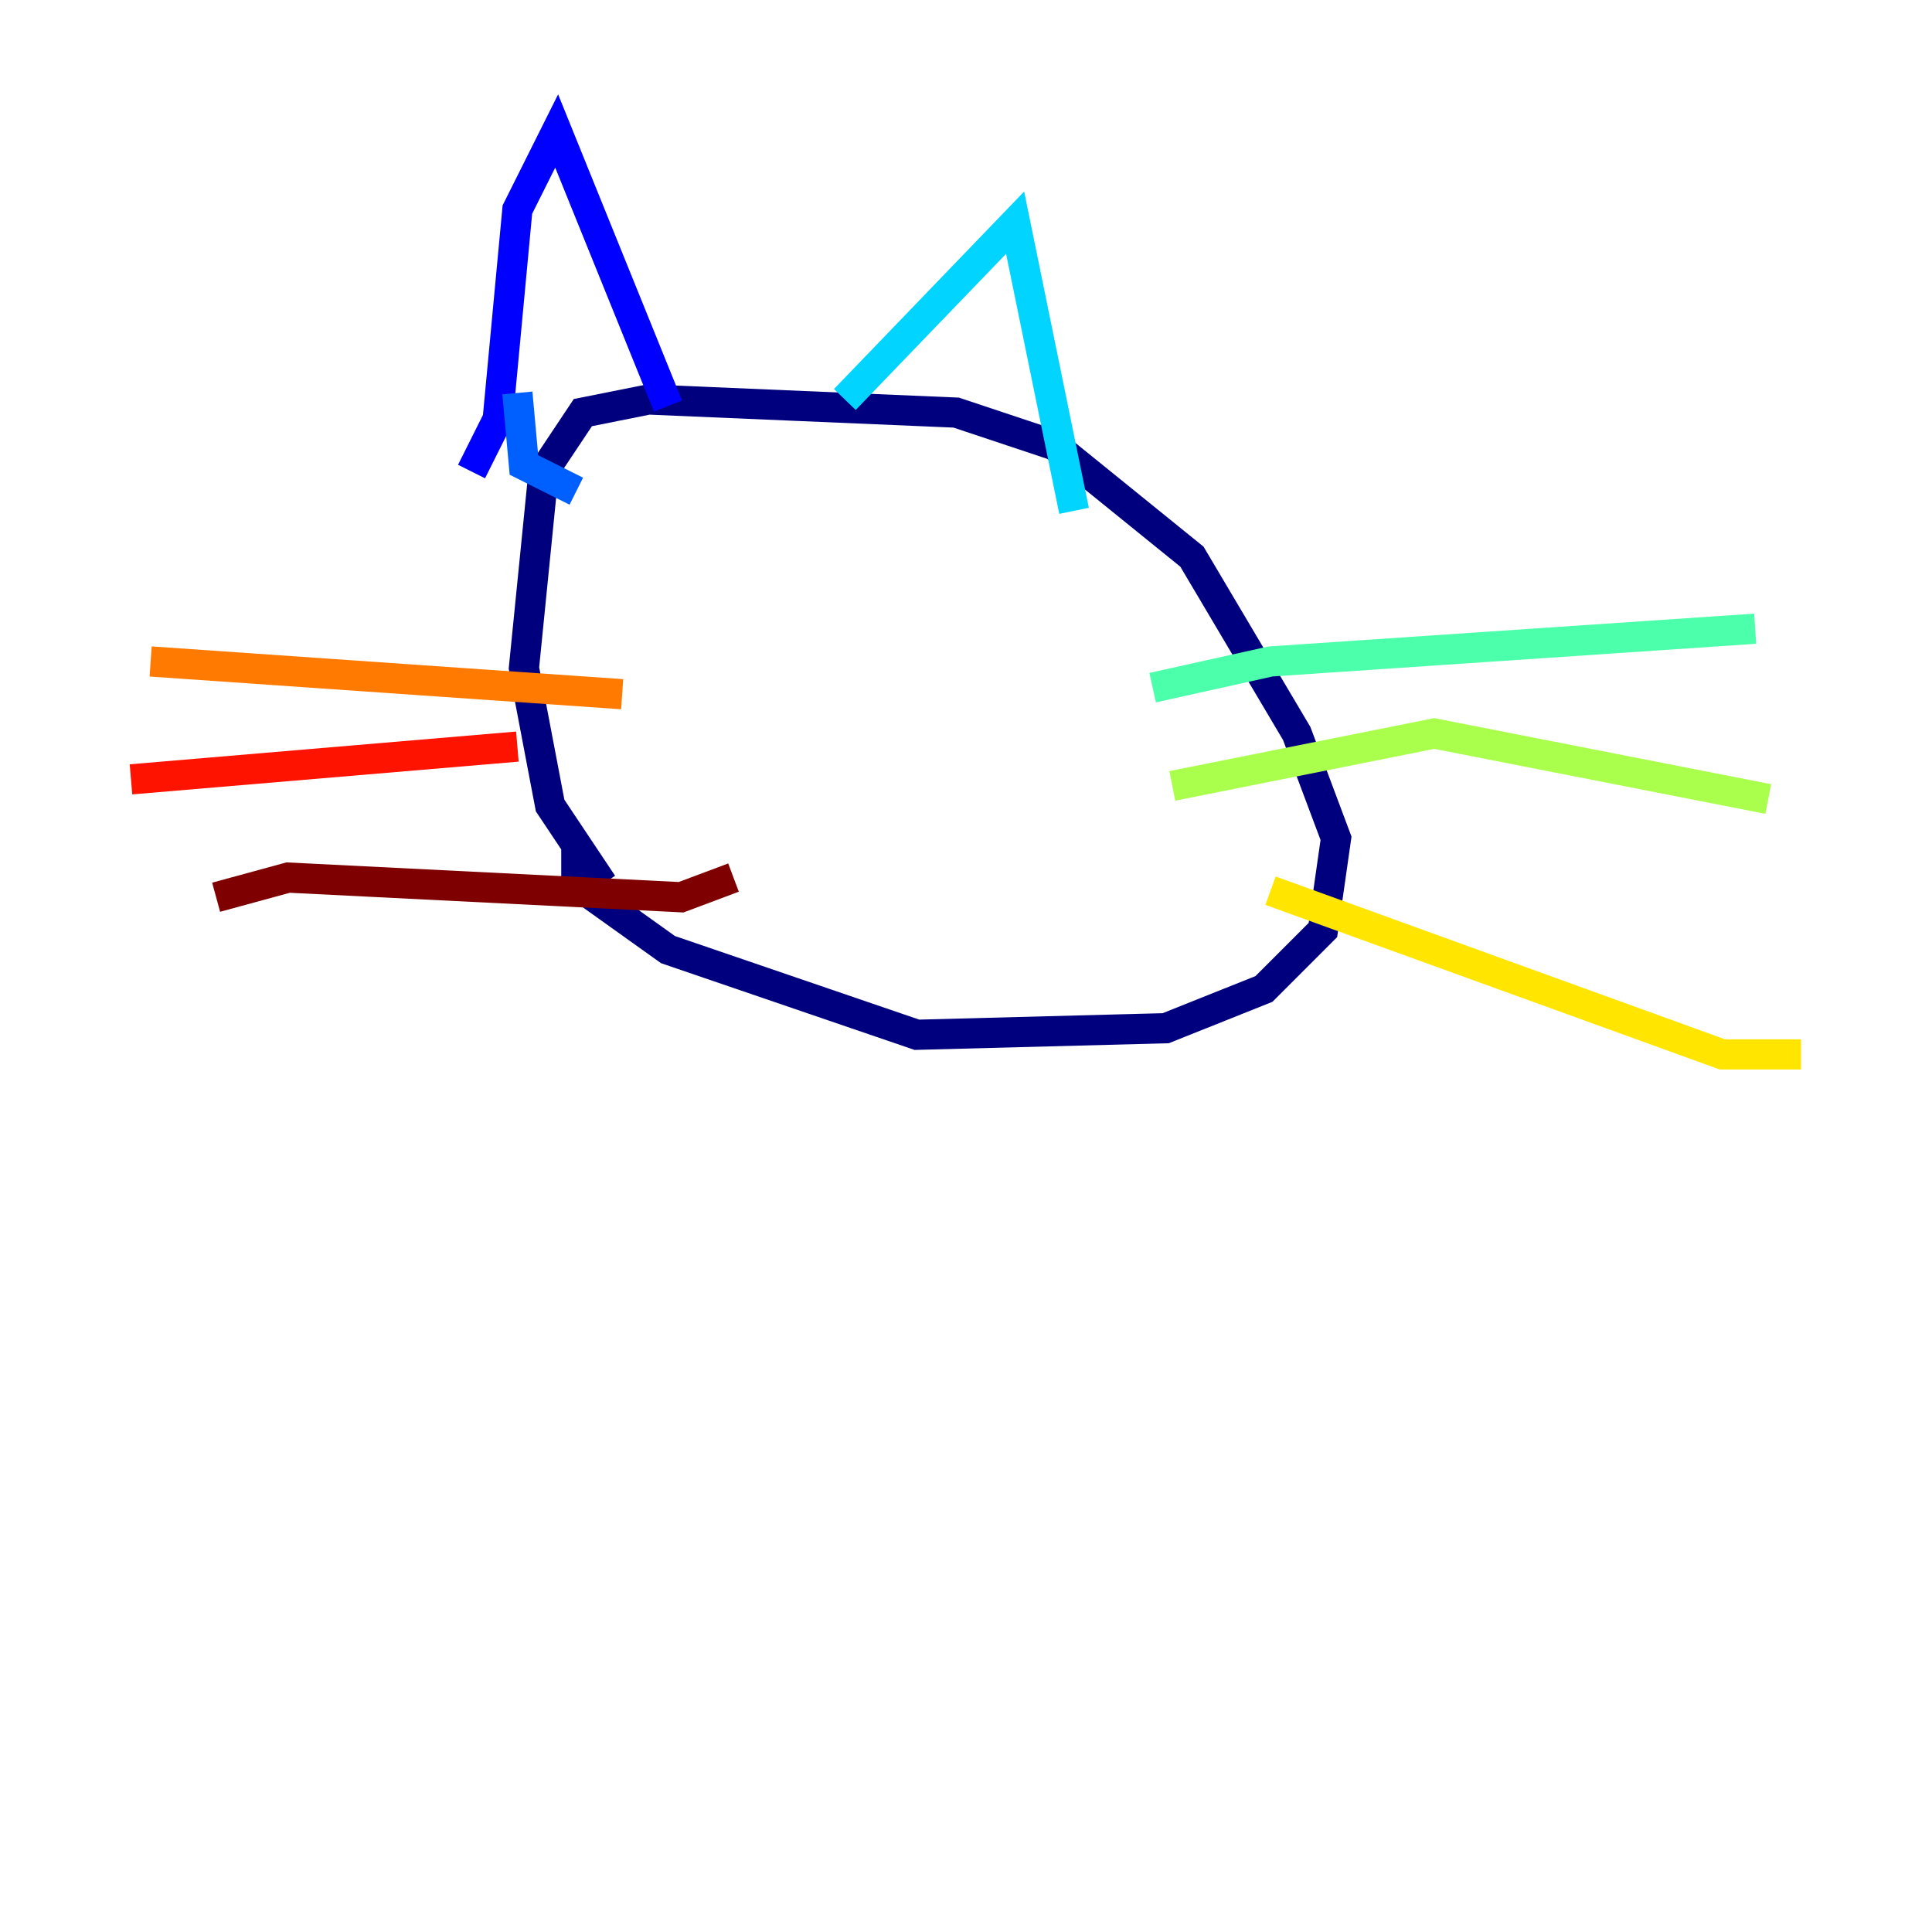 <?xml version="1.0" encoding="utf-8" ?>
<svg baseProfile="tiny" height="128" version="1.2" viewBox="0,0,128,128" width="128" xmlns="http://www.w3.org/2000/svg" xmlns:ev="http://www.w3.org/2001/xml-events" xmlns:xlink="http://www.w3.org/1999/xlink"><defs /><polyline fill="none" points="39.919,58.576 36.447,53.37 34.712,44.258 36.014,31.241 38.617,27.336 42.956,26.468 63.349,27.336 69.858,29.505 78.969,36.881 85.912,48.597 88.515,55.539 87.647,61.614 83.742,65.519 77.234,68.122 60.746,68.556 44.258,62.915 38.183,58.576 38.183,55.973" stroke="#00007f" stroke-width="2" /><polyline fill="none" points="31.241,31.241 32.976,27.77 34.278,13.885 36.881,8.678 44.258,26.902" stroke="#0000fe" stroke-width="2" /><polyline fill="none" points="34.278,26.034 34.712,30.807 38.183,32.542" stroke="#0060ff" stroke-width="2" /><polyline fill="none" points="55.973,26.468 67.254,14.752 71.159,33.844" stroke="#00d4ff" stroke-width="2" /><polyline fill="none" points="76.366,45.559 84.176,43.824 116.285,41.654" stroke="#4cffaa" stroke-width="2" /><polyline fill="none" points="77.668,52.068 95.024,48.597 117.153,52.936" stroke="#aaff4c" stroke-width="2" /><polyline fill="none" points="84.176,59.01 114.115,69.858 119.322,69.858" stroke="#ffe500" stroke-width="2" /><polyline fill="none" points="41.22,45.993 9.98,43.824" stroke="#ff7a00" stroke-width="2" /><polyline fill="none" points="34.278,49.464 8.678,51.634" stroke="#fe1200" stroke-width="2" /><polyline fill="none" points="48.597,58.142 45.125,59.444 19.091,58.142 14.319,59.444" stroke="#7f0000" stroke-width="2" /></svg>